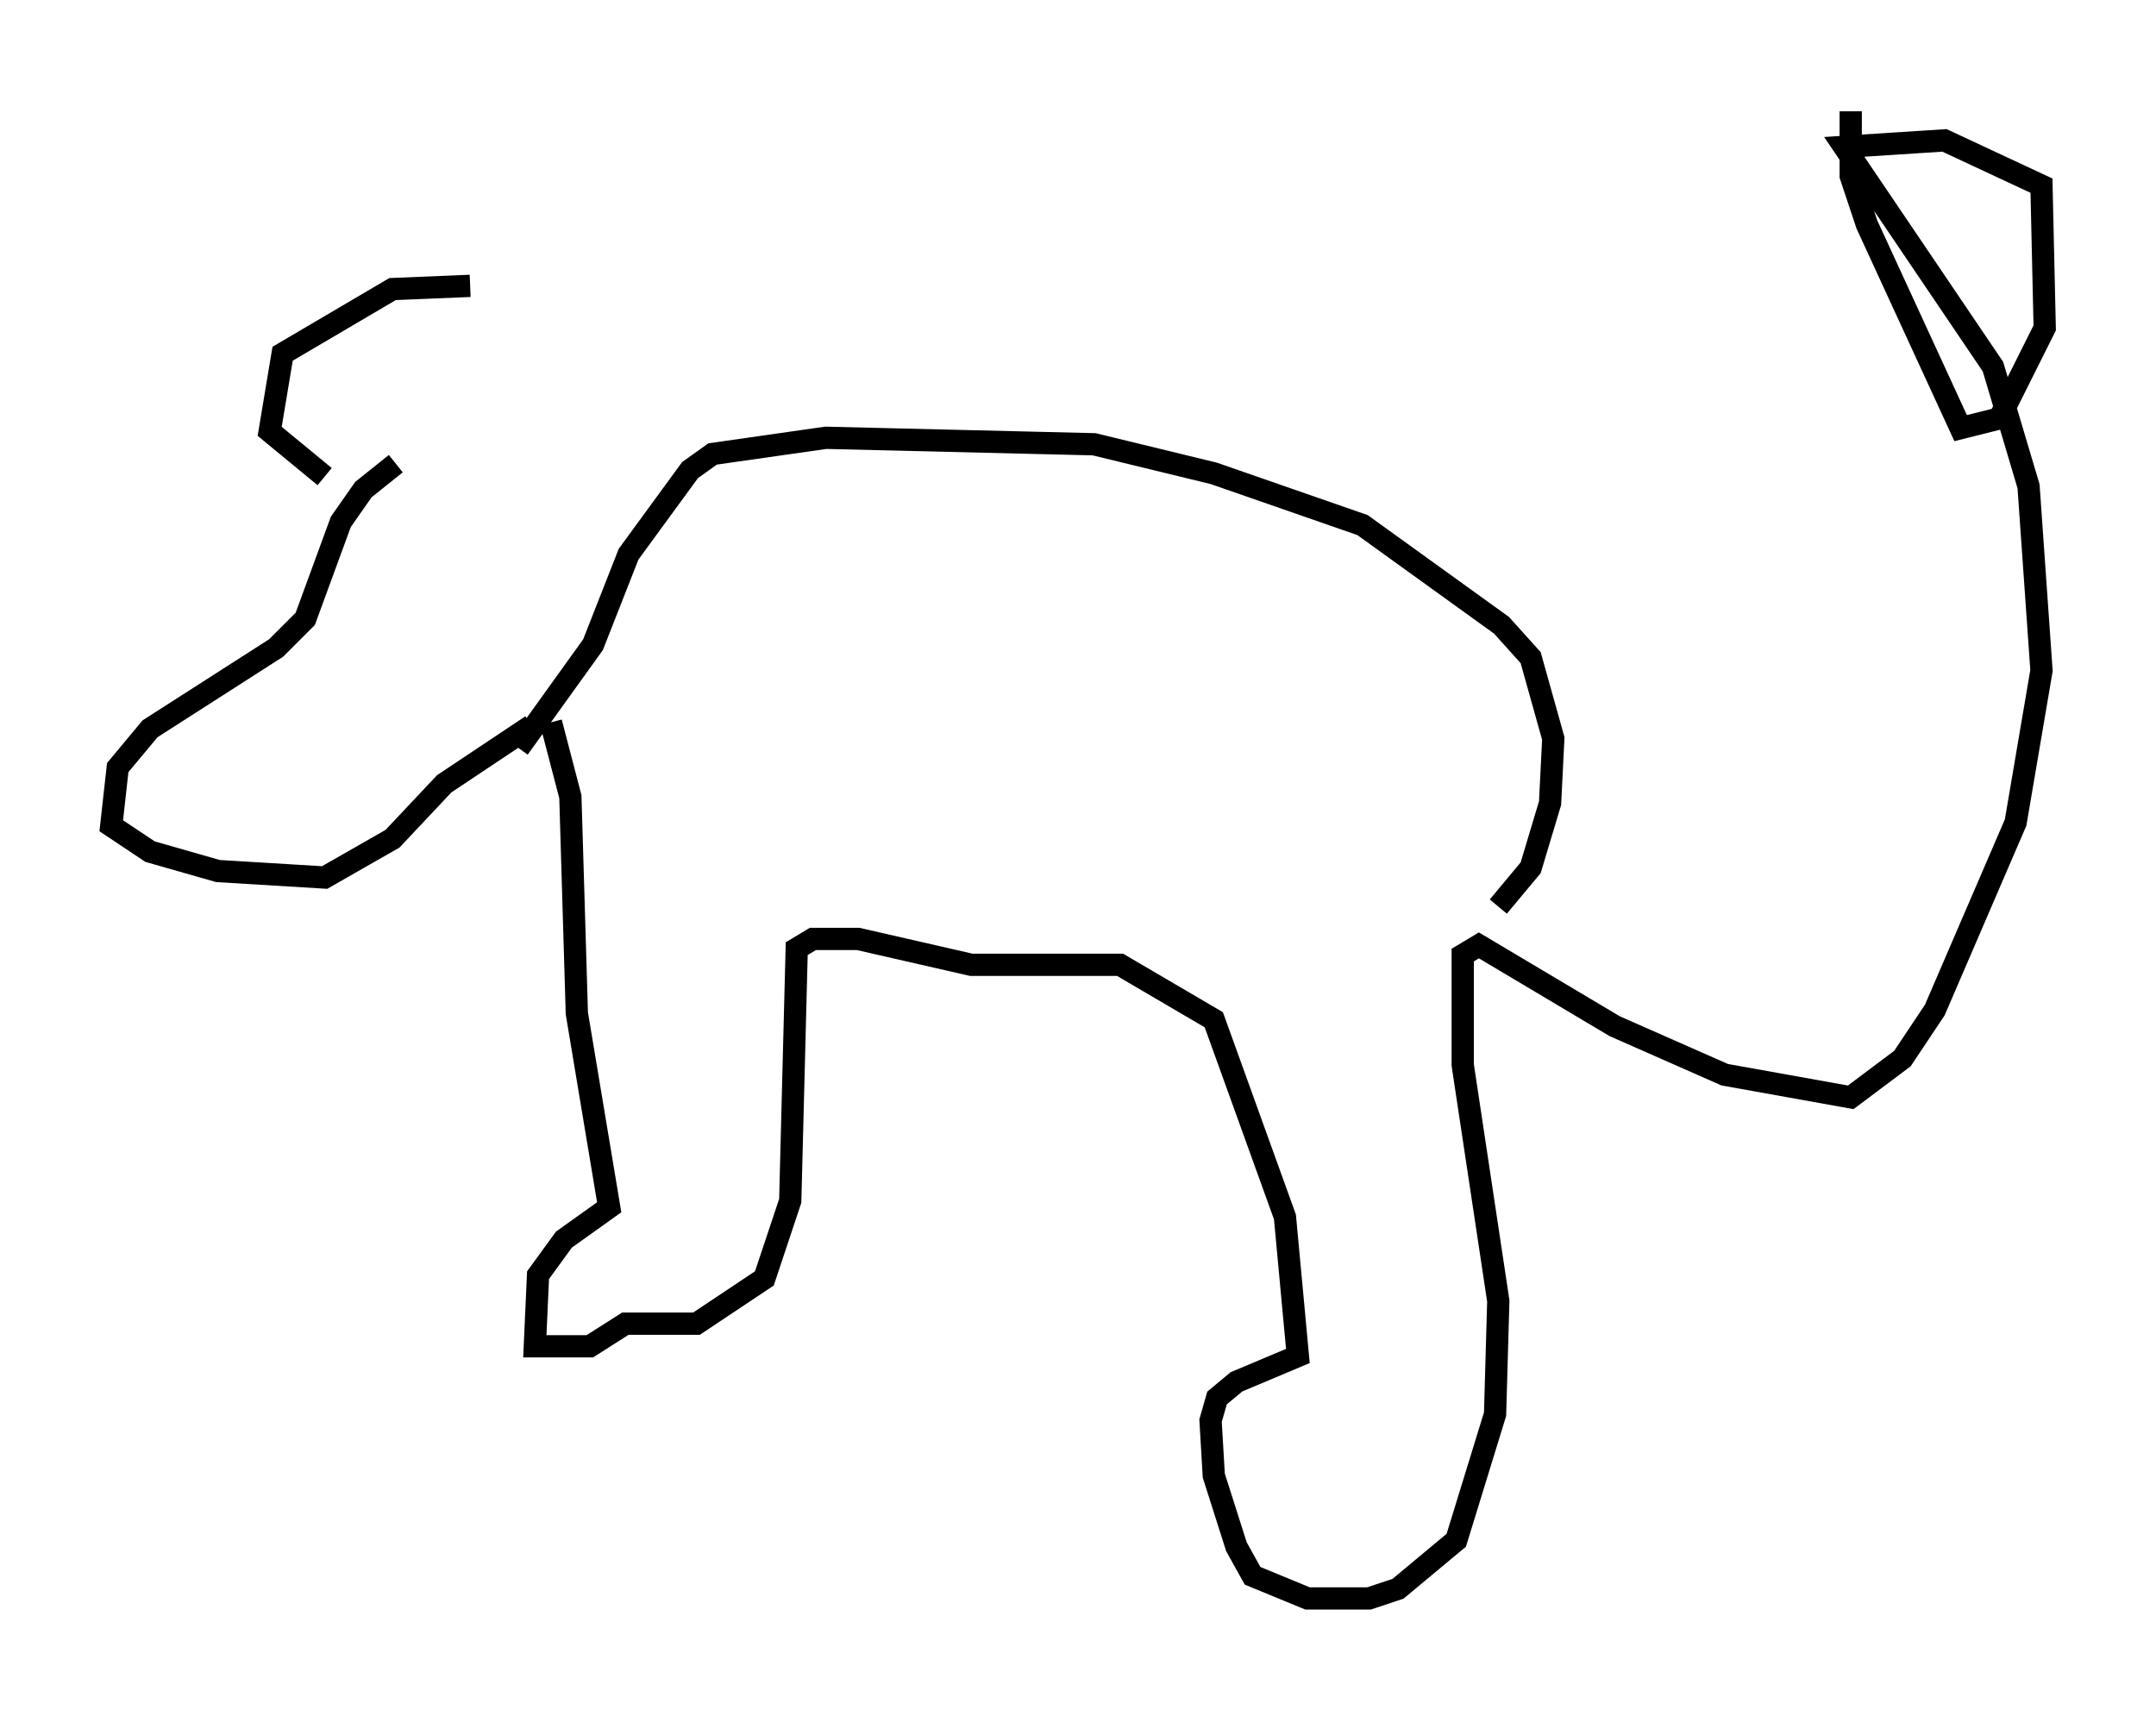 <?xml version="1.0" encoding="utf-8" ?>
<svg baseProfile="full" height="76.816" version="1.1" width="96.86" xmlns="http://www.w3.org/2000/svg" xmlns:ev="http://www.w3.org/2001/xml-events" xmlns:xlink="http://www.w3.org/1999/xlink"><defs /><rect fill="white" height="76.816" width="96.86" x="0" y="0" /><path d="M19.67, 20.687 m-1.888, 0.145 l-1.453, 1.162 -1.017, 1.453 l-1.598, 4.358 -1.307, 1.307 l-5.665, 3.631 -1.453, 1.743 l-0.291, 2.615 1.743, 1.162 l3.05, 0.872 4.793, 0.291 l3.05, -1.743 2.324, -2.469 l3.922, -2.615 m0.872, -0.145 l0.872, 3.341 0.291, 9.732 l1.453, 8.715 -2.034, 1.453 l-1.162, 1.598 -0.145, 3.196 l2.469, 0.0 1.598, -1.017 l3.196, 0.0 3.05, -2.034 l1.162, -3.486 0.291, -11.33 l0.726, -0.436 2.034, 0.0 l5.084, 1.162 6.682, 0.0 l4.212, 2.469 3.196, 8.86 l0.581, 6.246 -2.76, 1.162 l-0.872, 0.726 -0.291, 1.017 l0.145, 2.469 1.017, 3.196 l0.726, 1.307 2.469, 1.017 l2.76, 0.0 1.307, -0.436 l2.615, -2.179 1.743, -5.665 l0.145, -5.084 -1.598, -10.603 l0.0, -4.939 0.726, -0.436 l6.101, 3.631 4.939, 2.179 l5.665, 1.017 2.324, -1.743 l1.453, -2.179 3.631, -8.425 l1.162, -6.827 -0.581, -8.279 l-1.598, -5.374 -6.682, -9.877 l4.503, -0.291 4.358, 2.034 l0.145, 6.391 -2.034, 4.067 l-1.743, 0.436 -4.212, -9.151 l-0.726, -2.179 0.0, -2.905 m-15.832, 35.732 l1.453, -1.743 0.872, -2.905 l0.145, -2.905 -1.017, -3.631 l-1.307, -1.453 -6.246, -4.503 l-6.682, -2.324 -5.374, -1.307 l-12.056, -0.291 -5.084, 0.726 l-1.017, 0.726 -2.76, 3.777 l-1.598, 4.067 -3.341, 4.648 m-2.179, -20.771 l-3.486, 0.145 -4.939, 2.905 l-0.581, 3.486 2.469, 2.034 " fill="none" stroke="black" stroke-width="1" /></svg>